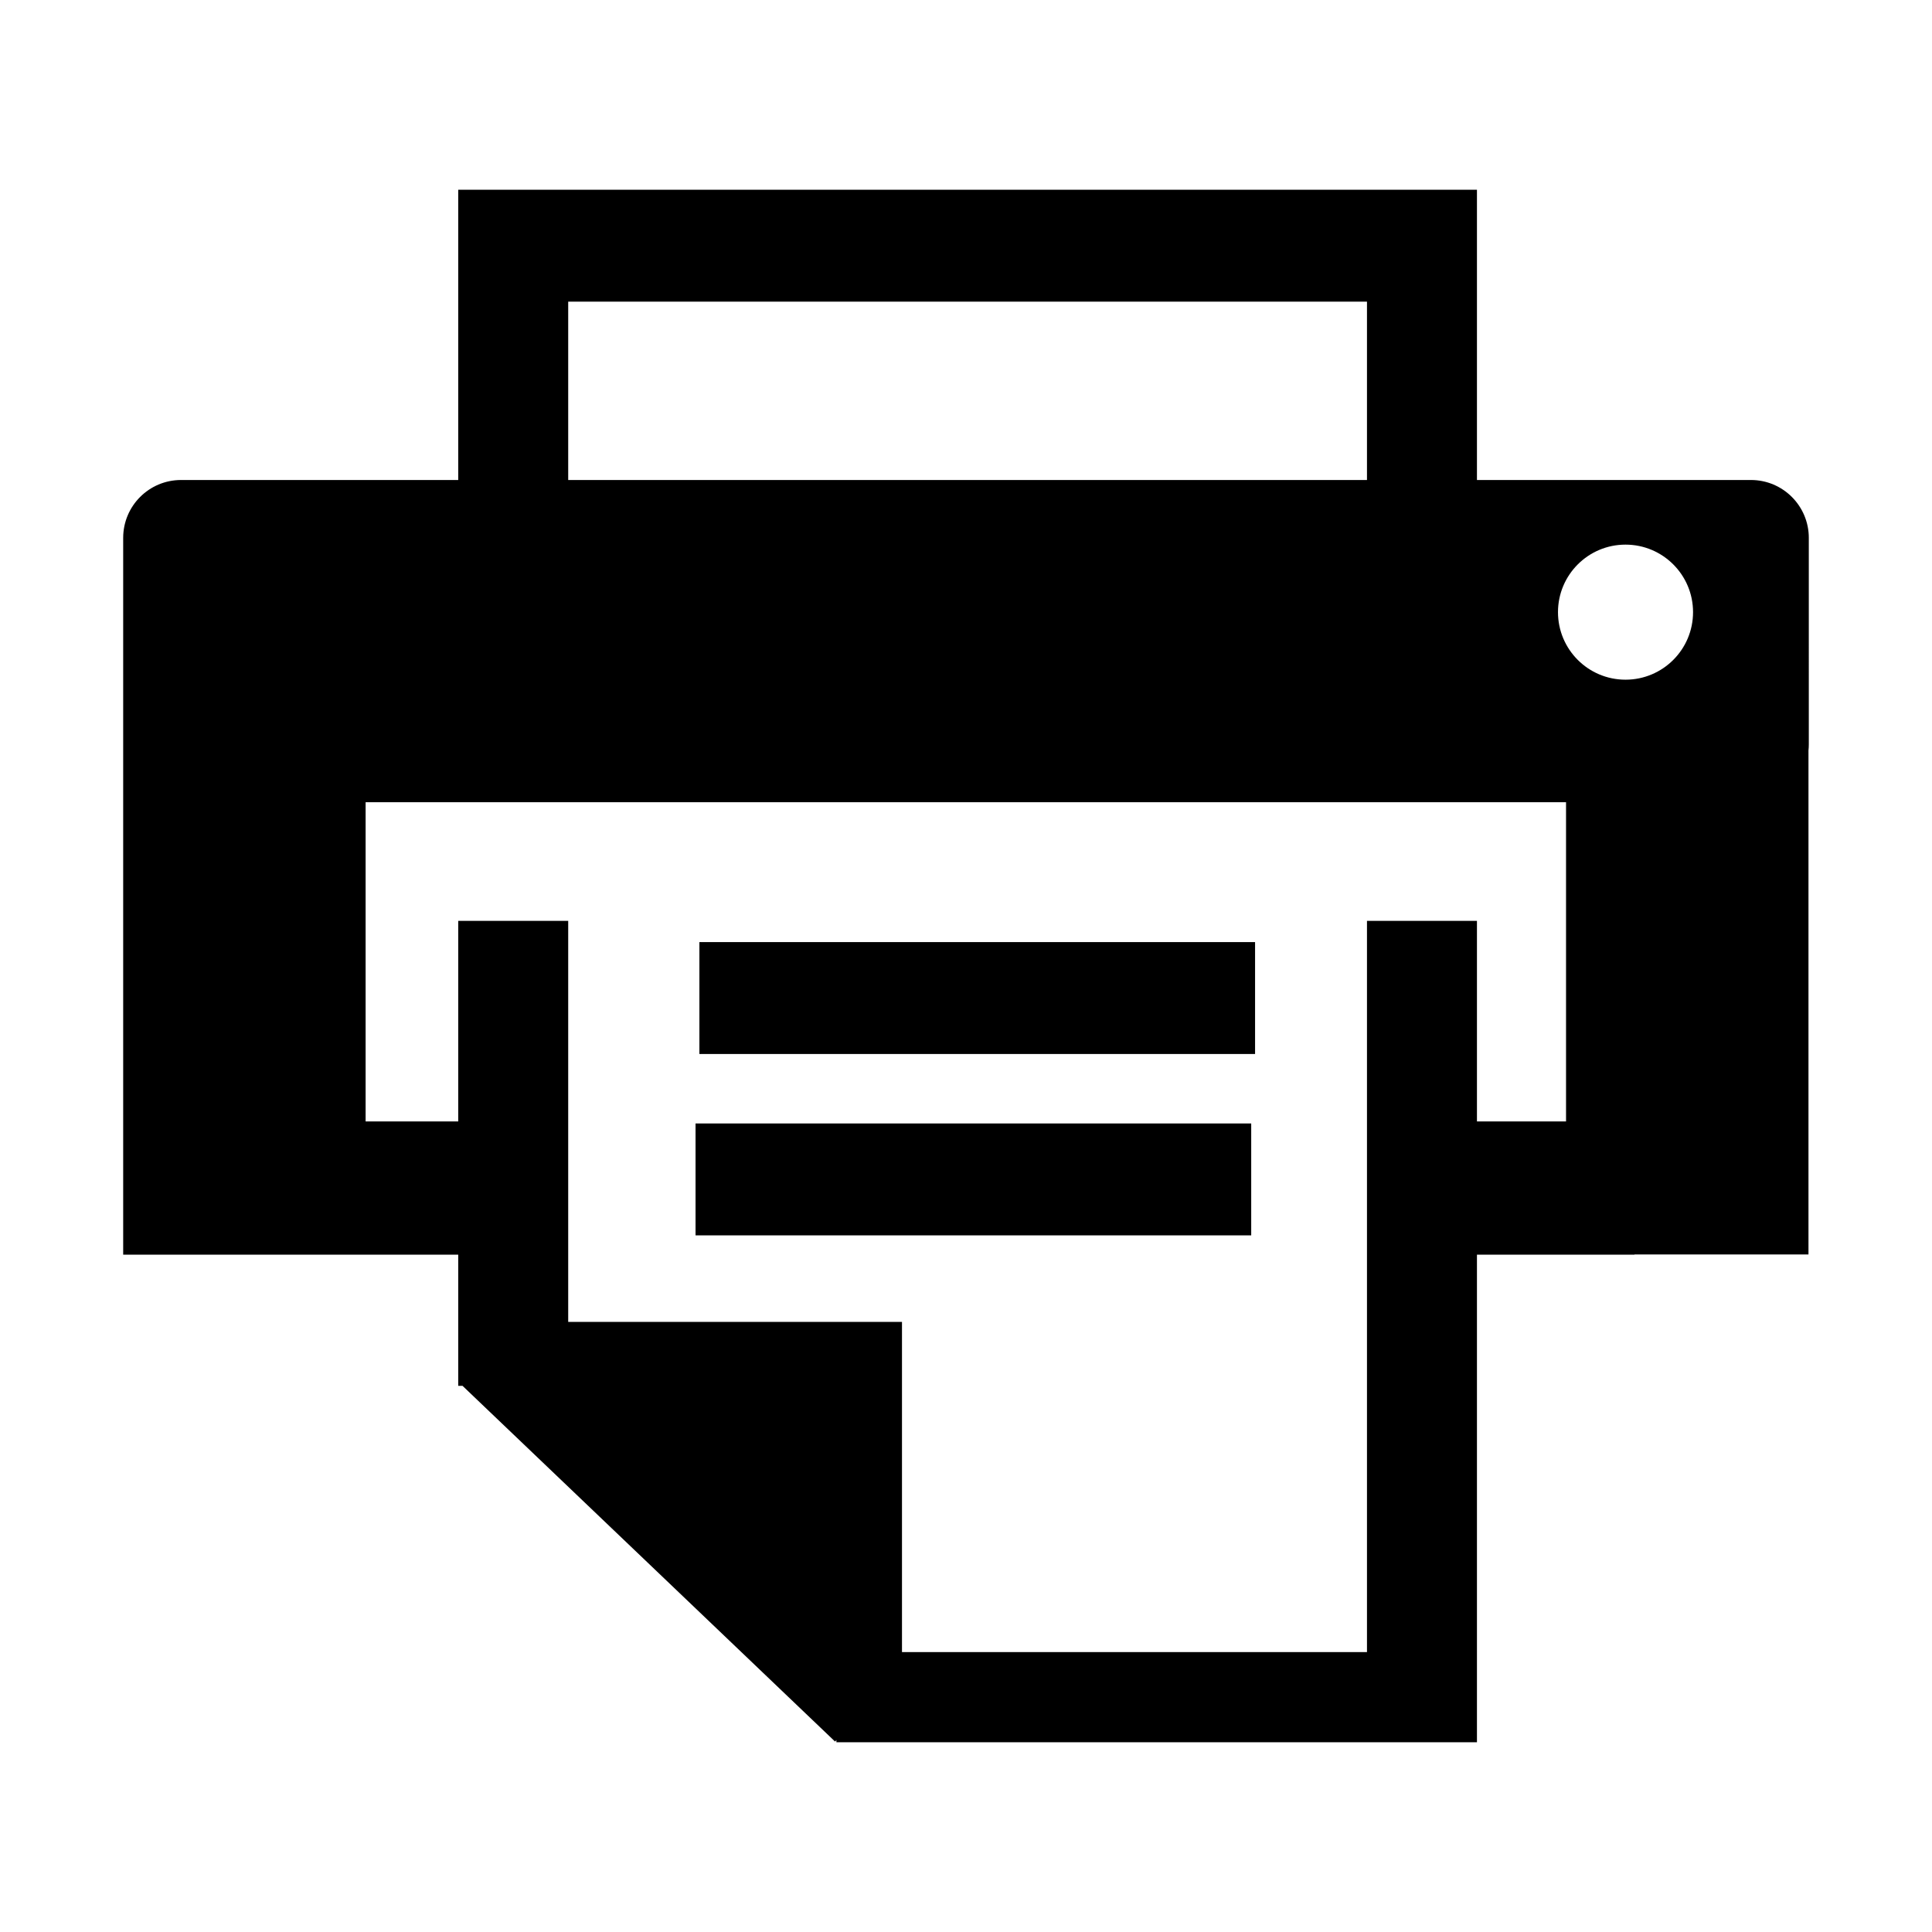 <?xml version="1.0" standalone="no"?><!DOCTYPE svg PUBLIC "-//W3C//DTD SVG 1.1//EN" "http://www.w3.org/Graphics/SVG/1.1/DTD/svg11.dtd"><svg t="1537437720312" class="icon" style="" viewBox="0 0 1024 1024" version="1.1" xmlns="http://www.w3.org/2000/svg" p-id="1186" xmlns:xlink="http://www.w3.org/1999/xlink" width="200" height="200"><defs><style type="text/css"></style></defs><path d="M370.696 499.325l294.517 0 0 59.316L370.696 558.641 370.696 499.325 370.696 499.325zM370.696 499.325" p-id="1187"></path><path d="M368.654 595.459 663.167 595.459l0 59.31L368.654 654.769 368.654 595.459 368.654 595.459zM368.654 595.459" p-id="1188"></path><path d="M958.708 285.087c0-16.948-13.736-30.678-30.678-30.678L782.814 254.409l0-94.541L782.814 100.557l-58.286 0L301.159 100.557l-58.286 0 0 0 0 153.853L95.968 254.41c-16.943 0-30.678 13.73-30.678 30.678l0 102.773 0 6.647 0 270.484 86.924 0 41.569 0 49.089 0 0 69.539 2.283 0L442.584 923.047l0.72-0.755 0 1.151 281.22 0 13.296 0 44.995 0L782.814 664.991l83.5 0 0-0.107 92.214 0 0-267.083c0.117-1.083 0.175-2.181 0.175-3.293L958.703 285.087 958.708 285.087zM861.557 288.664c19.767 0 35.792 16.024 35.792 35.792 0 19.767-16.024 35.792-35.792 35.792-19.766 0-35.792-16.025-35.792-35.792C825.765 304.688 841.79 288.664 861.557 288.664L861.557 288.664zM301.159 159.869l423.37 0 0 94.541L301.159 254.41 301.159 159.869 301.159 159.869zM724.528 488.078l0 387.575L478.071 875.653l0-175.006L301.159 700.648 301.159 488.078l-58.286 0 0 106.301-49.089 0L193.783 425.185l636.252 0 0 169.194-47.22 0 0-106.301L724.528 488.078 724.528 488.078zM724.528 488.078" p-id="1189"></path></svg>
